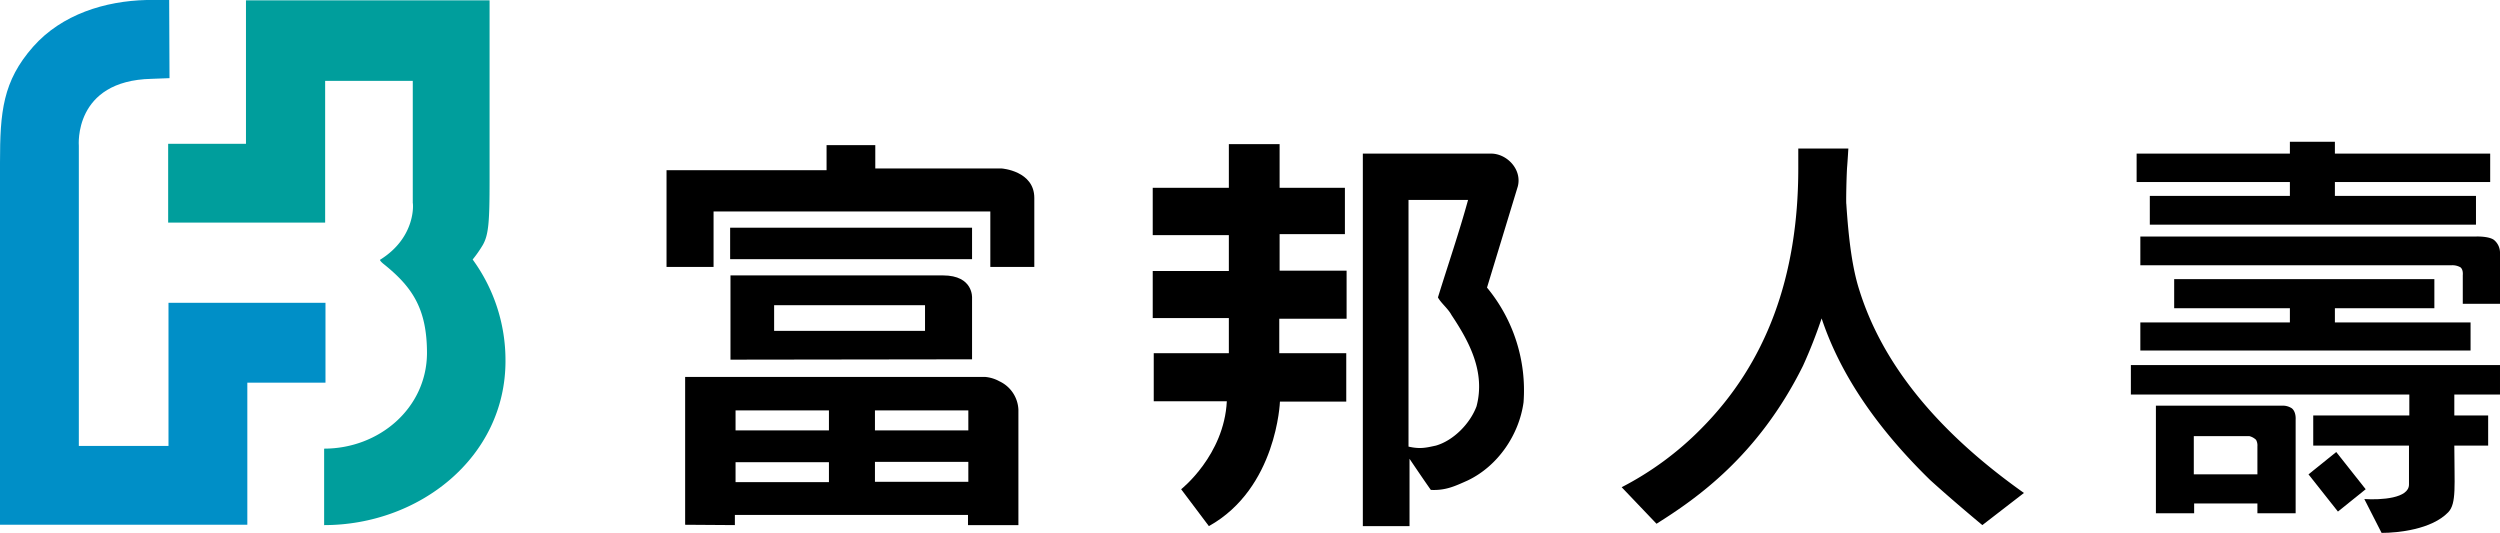 <svg id="圖層_1" data-name="圖層 1" xmlns="http://www.w3.org/2000/svg" viewBox="0 0 738.9 157.5"><defs><style>.cls-1{fill:#009e9c;}.cls-2{fill:#008fc7;}</style></defs><title>fbLOGO</title><path class="cls-1" d="M139.6,76.8h0s0,.4,1.3,1.4c8.3,6.7,12.6,13.1,12.6,26.2-.1,16.3-14.2,28.2-30.4,28.2v22.6c28.1,0,53.6-20,53.6-48.5a50.5,50.5,0,0,0-9.7-30,36.2,36.2,0,0,0,3-4.3c1.7-3,2-6.7,2-19V.1H100V42.5H77V65.8h46.4V23.9h25.9V60c.1,0,1.1,10.1-9.7,16.8" transform="translate(-27.3 0)"/><path class="cls-2" d="M77.3,0H70.6c-12.2.3-25,4.2-33.5,13.8-9,10.2-9.8,19.3-9.8,34.3v107h73.1v-42h23.1V89.5H77.1v42.3H50.6V43.1S48.9,23.8,72.1,23.3l5.3-.2Z" transform="translate(-27.3 0)"/><path d="M314.6,88.1v18.1l-71.4.1V81.4H306c9.1,0,8.6,6.7,8.6,6.7m-13.9,9.7V90.2H256.1v7.6Z" transform="translate(-27.3 0)"/><path d="M229.8,155.1V111.4h88.6a10.57,10.57,0,0,1,4.3,1.3,9.71,9.71,0,0,1,5.6,8.4v34.1H313.4v-3H244.5v3l-14.7-.1m83.7-27.9v-5.9H285.9v5.9h27.6m-41.2,0v-5.9H244.7v5.9h27.6m41.2,15.2v-5.9H285.9v5.9h27.6m-41.2.1v-5.9H244.7v5.9Z" transform="translate(-27.3 0)"/><rect x="215.8" y="67.3" width="71.5" height="9.3"/><path d="M224.3,79V50.3h47.3V42.9H286v6.9h37.4s9.6.7,9.6,8.7V78.9H320V62.5H238.2V78.9H224.3Z" transform="translate(-27.3 0)"/><path d="M466.8,85l9.1-29.9c1.3-5-3.2-9.7-7.9-9.7H430.1V155.5h13.8V135.6s4.1,6.1,6.3,9.2c4.4.2,7.1-1.1,10.9-2.8,9-4.3,15.2-13.6,16.5-23.1A47.62,47.62,0,0,0,466.8,85m-3.1,35.1c-1.9,5.1-6.8,10.1-12,11.6-2.8.6-4.6,1.1-8.1.3V59.1h17.6c-2.6,9.5-6,19.4-8.9,28.8.9,1.7,3,3.3,4,5.2C461.5,100.9,466.4,109.9,463.7,120.1Z" transform="translate(-27.3 0)"/><path d="M425.3,94.2V80H405.5V69.2h19.3V55.5H405.5V42.6h-15V55.5H368v14h22.5V80.1H368V94h22.5v10.4H368.3v14.2h21.6c-.8,16-13.5,26-13.5,26l8.2,10.9c20.1-11.2,21-36.8,21-36.8h19.6V104.4H405.4V94.2Z" transform="translate(-27.3 0)"/><polygon points="676.8 57.9 635.4 57.9 635.4 66.4 731.8 66.4 731.8 57.9 690.1 57.9 690.1 53.8 736 53.8 736 45.4 690.1 45.4 690.1 41.9 676.8 41.9 676.8 45.4 631.5 45.4 631.5 53.8 676.8 53.8 676.8 57.9"/><path d="M764.4,70.9c-1.5-1.1-5.1-1-5.1-1H659.9v8.5h92a4.77,4.77,0,0,1,2.6.6c.9.7.7,2.3.7,2.3v8.5h11V74.5A4.93,4.93,0,0,0,764.4,70.9Z" transform="translate(-27.3 0)"/><polygon points="632.6 95.3 632.6 103.6 730.2 103.6 730.2 95.3 690.1 95.3 690.1 91.1 719.5 91.1 719.5 82.5 642.6 82.5 642.6 91.1 676.8 91.1 676.8 95.3 632.6 95.3"/><path d="M657.1,116.6h82.3v6.2H711v8.9h28.3v11.5c0,4.1-8.2,4.6-13.2,4.3l5.1,10c4.8,0,14.8-1,19.7-6.1,2.5-2.6,1.8-8,1.8-19.7h10v-8.9h-10v-6.2h13.5v-8.7H657.1Z" transform="translate(-27.3 0)"/><path d="M701.8,119.9H664.5v31.8h11.3v-2.9h18.7v2.9h11.3V124s.2-2.2-1.1-3.3a4.83,4.83,0,0,0-2.9-.8m-7.3,12v8.3H675.7V128.9h16.4a4.35,4.35,0,0,1,2,1.1A3.38,3.38,0,0,1,694.5,131.9Z" transform="translate(-27.3 0)"/><polygon points="690.5 133.6 682.3 140.2 691 151.2 699.2 144.6 690.5 133.6"/><path d="M565.7,94.1a145.51,145.51,0,0,1-5.5,14c-13.3,26.8-31.7,39.4-43.3,46.7L506.6,144a92.32,92.32,0,0,0,23.5-17.3c19.2-19.3,28.7-44.9,28.7-76.9V43.9h14.8s-.2,3.5-.4,5.9c-.2,3.9-.3,10.2-.2,10.5.7,10.8,1.8,19,3.8,25.3q10.2,32.85,48.7,60.1l-12.3,9.5c-6-5-11.2-9.5-15.4-13.3Q573.8,118.5,565.7,94.1Z" transform="translate(-27.3 0)"/></svg>